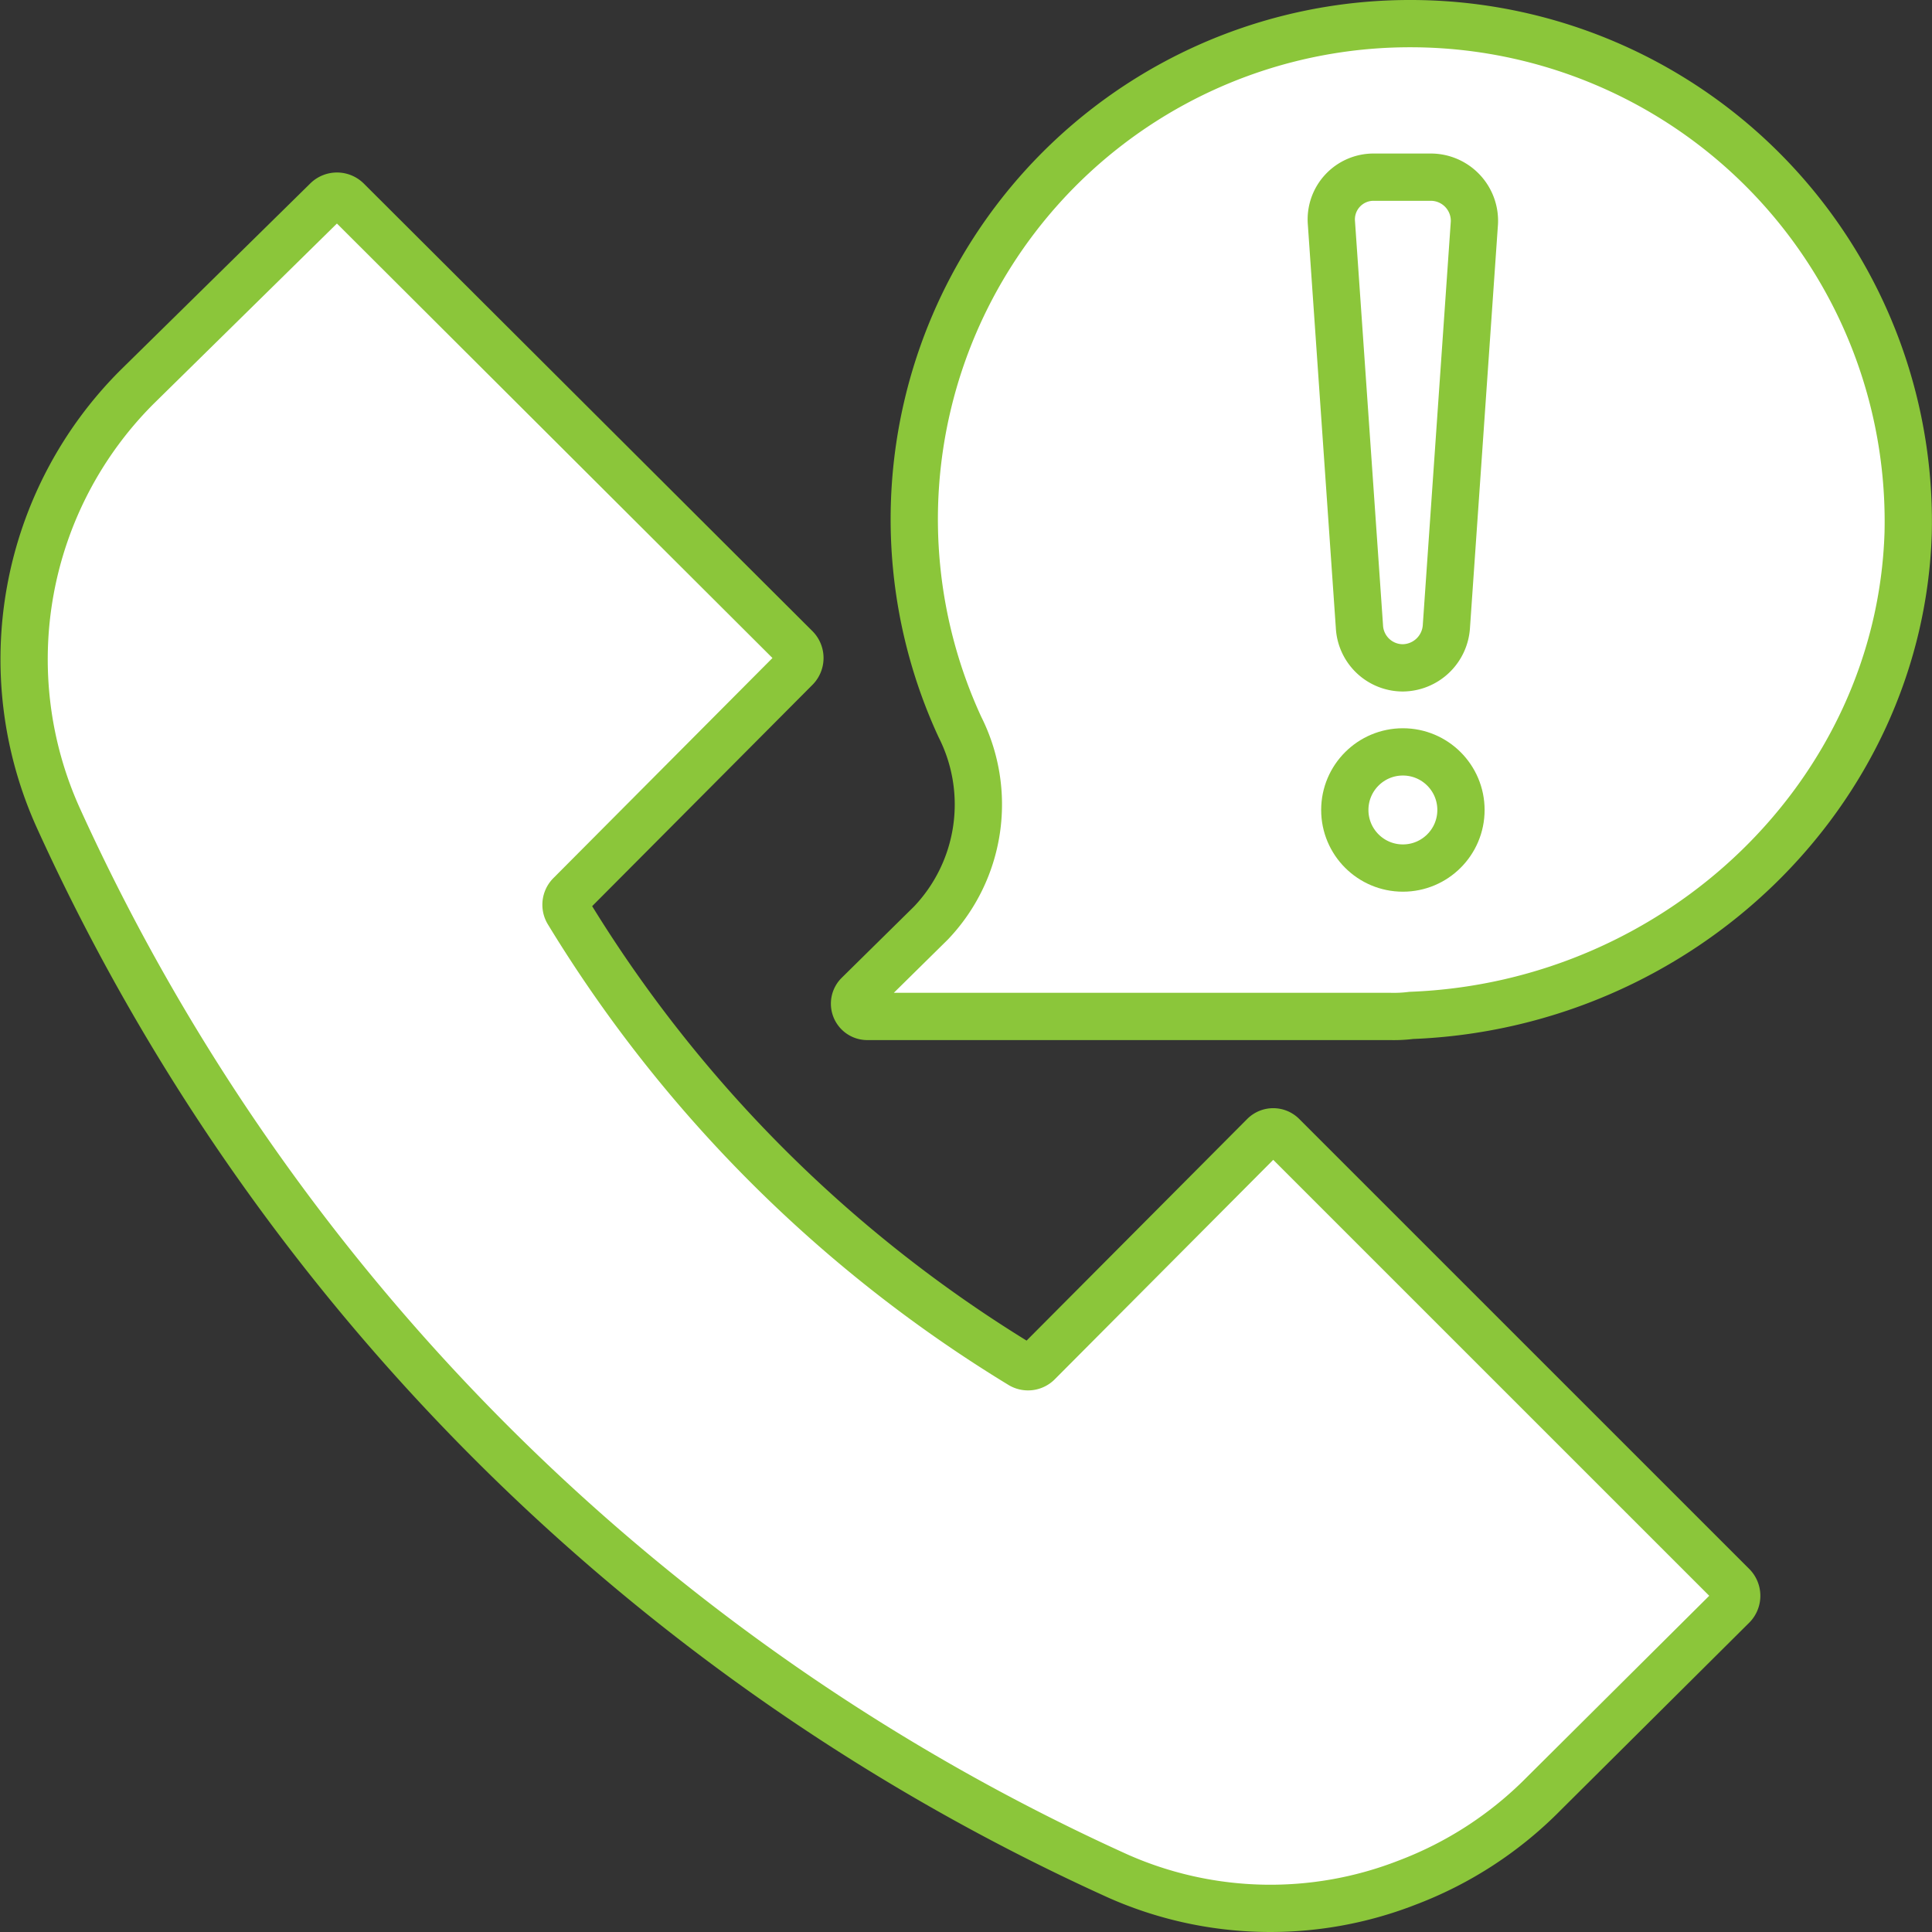 <svg xmlns="http://www.w3.org/2000/svg" width="102.18" height="102.2" viewBox="0 0 102.18 102.2">
  <rect x="0" y="0" width="102.18" height="102.2" fill="#333333" stroke="none"/>
  <g id="Group_665" data-name="Group 665" transform="translate(0.292 0.25)">
    <path id="Path_3068" data-name="Path 3068" d="M66.553,67.32,54.592,79.335a.745.745,0,0,1-.878.11A71.578,71.578,0,0,1,29.738,55.469a.745.745,0,0,1,.11-.878L41.808,42.575a.762.762,0,0,0,0-1.042l-23.757-23.7a.762.762,0,0,0-1.042,0L6.969,27.707A20.357,20.357,0,0,0,2.8,50.531a112.516,112.516,0,0,0,56.073,55.963,19.888,19.888,0,0,0,15.253.329,20.175,20.175,0,0,0,7.242-4.718l9.986-9.931a.762.762,0,0,0,0-1.042L67.54,67.32A.693.693,0,0,0,66.553,67.32Z" transform="translate(0 -7.504)" fill="#fff" stroke="#8bc63a" stroke-miterlimit="10" stroke-width="2.5"/>
    <path id="Path_3069" data-name="Path 3069" d="M110.478,1A26.211,26.211,0,0,0,86.611,38.2a9.091,9.091,0,0,1-1.536,10.37l-3.841,3.786a.675.675,0,0,0,.494,1.152H109.38a7.353,7.353,0,0,0,1.1-.055c14.21-.549,25.842-11.741,26.281-25.512A26.328,26.328,0,0,0,110.478,1Z" transform="translate(-36.134)" fill="#fff" stroke="#8bc63a" stroke-miterlimit="10" stroke-width="2.5"/>
    <g id="Group_664" data-name="Group 664" transform="translate(70.111 9.12)">
      <path id="Path_3070" data-name="Path 3070" d="M129.243,15.8h3.018a2.309,2.309,0,0,1,2.3,2.414l-1.481,21.343a2.336,2.336,0,0,1-2.3,2.195h0a2.3,2.3,0,0,1-2.3-2.195l-1.481-21.343A2.234,2.234,0,0,1,129.243,15.8Z" transform="translate(-126.986 -15.8)" fill="#fff" stroke="#8bc63a" stroke-miterlimit="10" stroke-width="2.5"/>
      <circle id="Ellipse_57" data-name="Ellipse 57" cx="3.072" cy="3.072" r="3.072" transform="translate(0.721 30.396)" fill="#fff" stroke="#8bc63a" stroke-miterlimit="10" stroke-width="2.5"/>
    </g>
  </g>
</svg>
